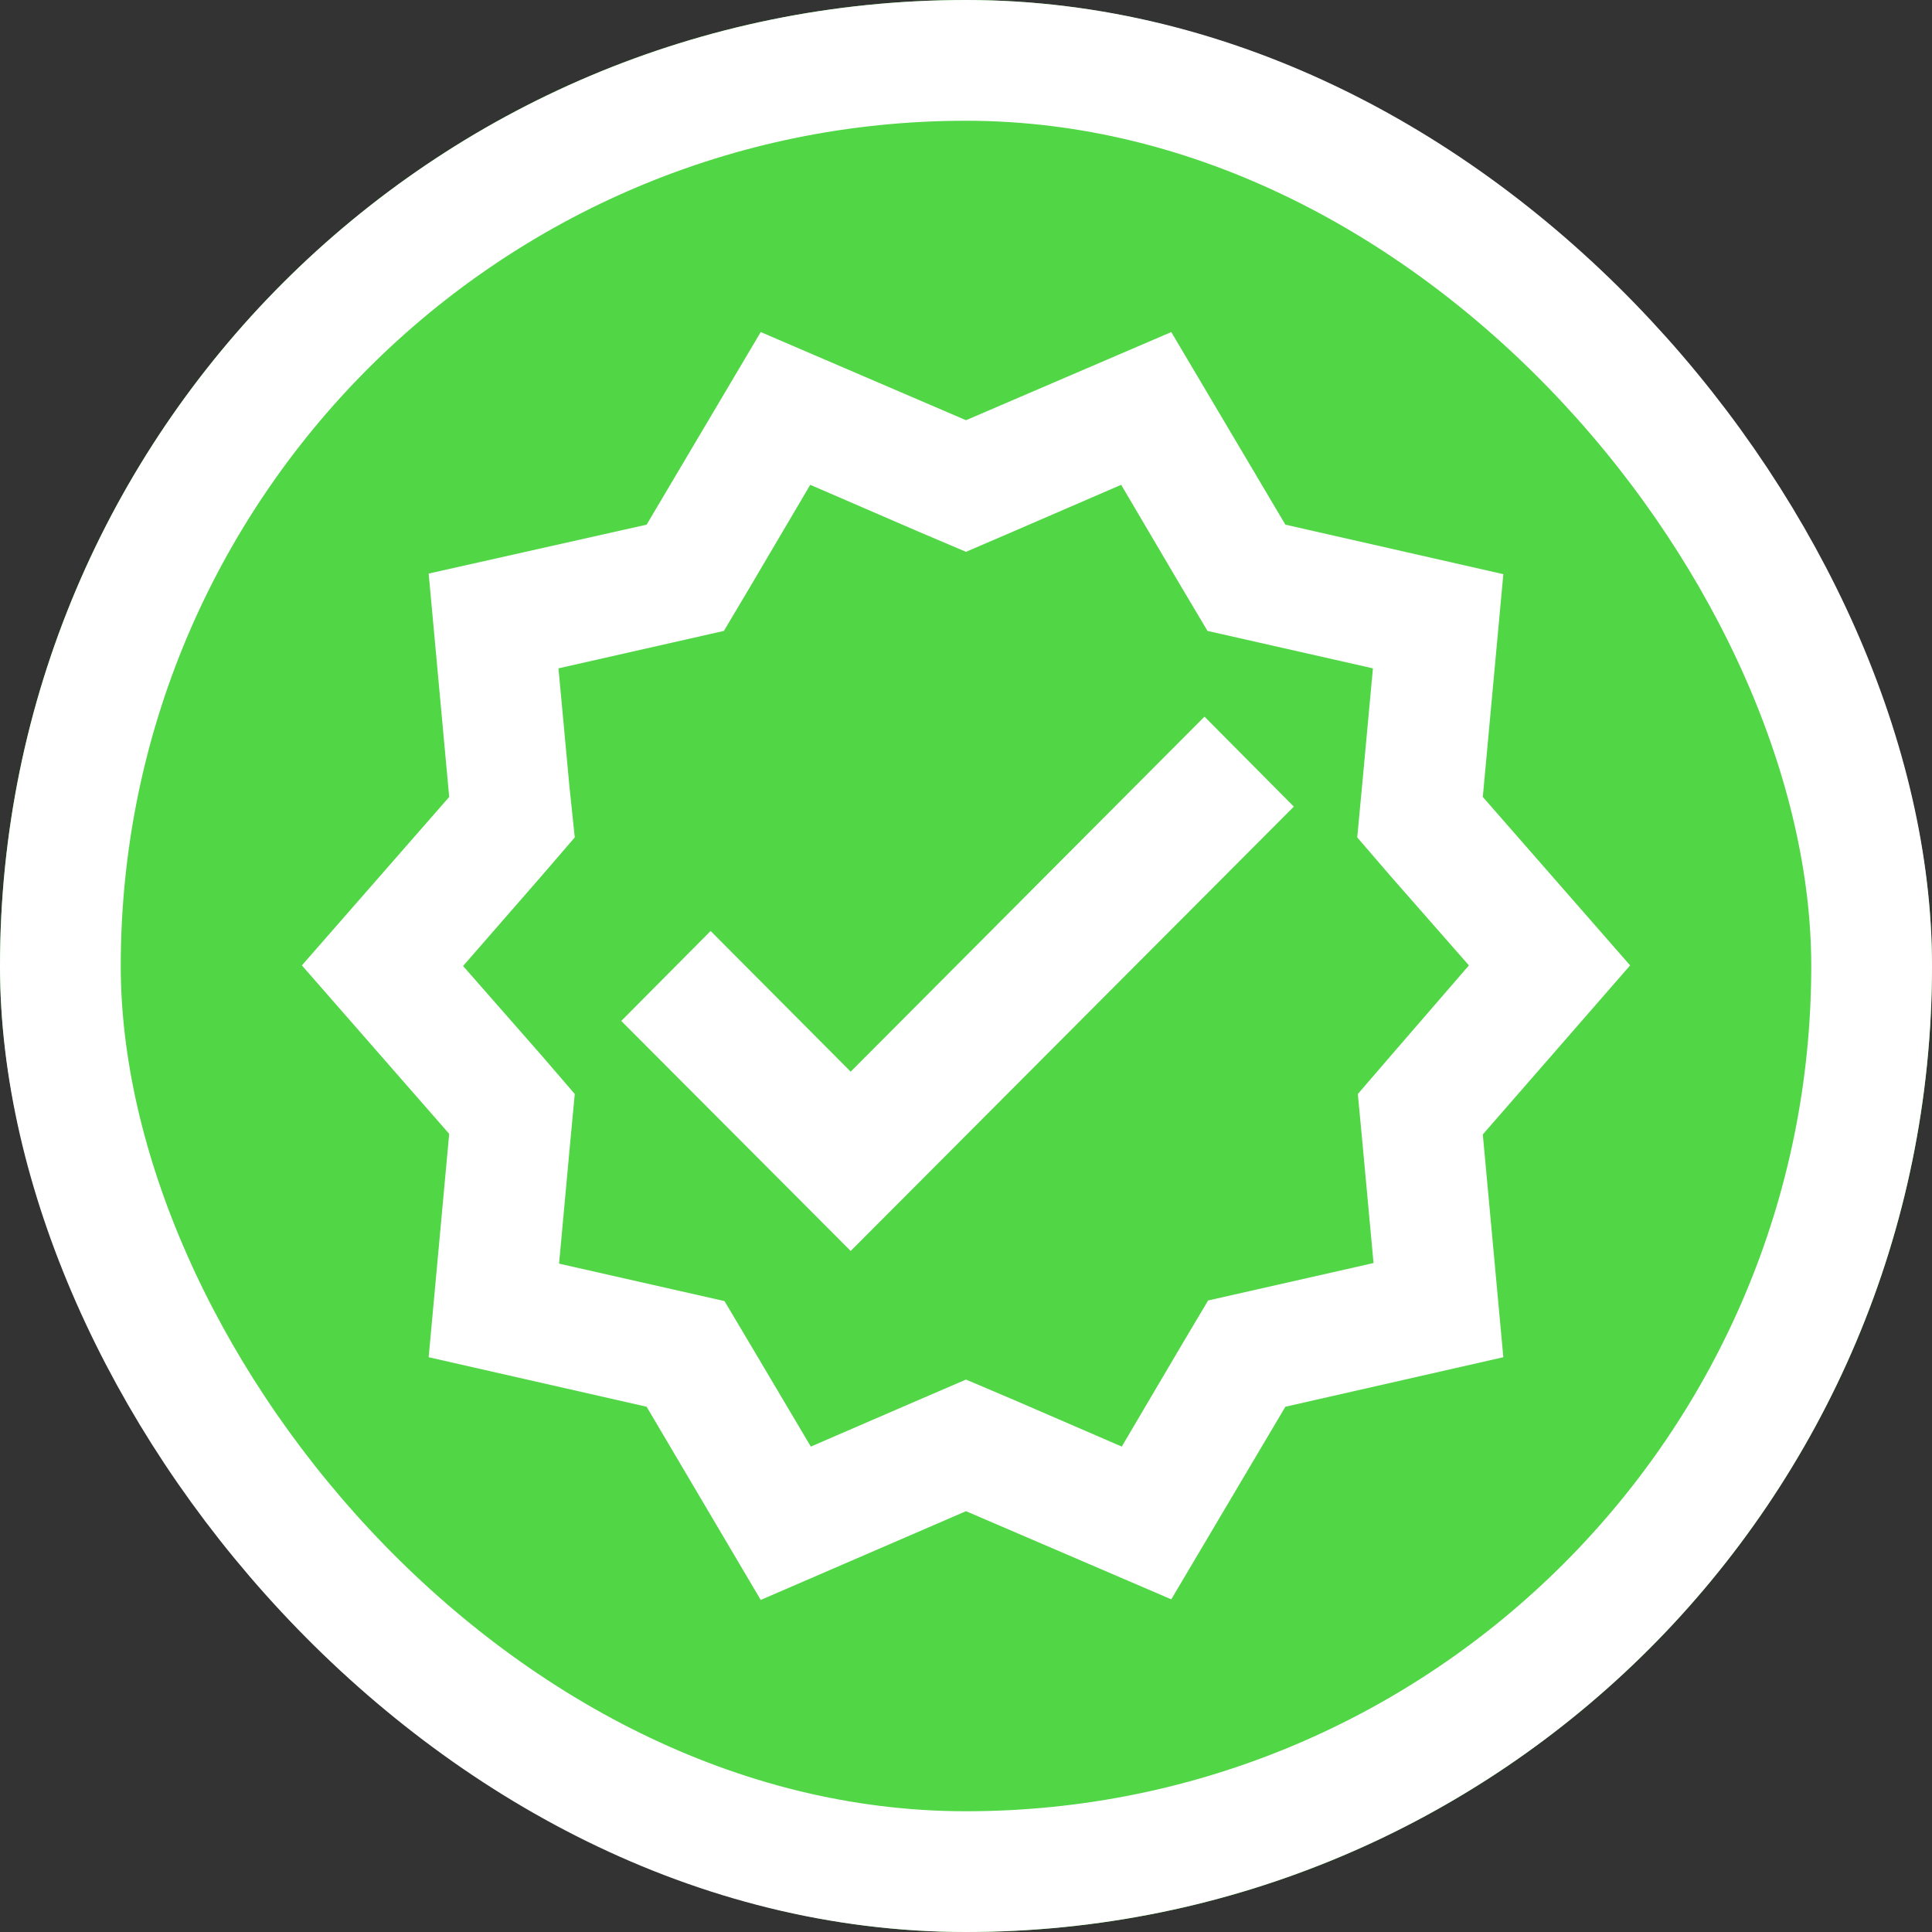 <svg id="Score_badges_icons_lvl3" data-name="Score badges icons / lvl3" xmlns="http://www.w3.org/2000/svg" width="32" height="32" viewBox="0 0 32 32">
    <rect x="0" y="0" width="32" height="32" fill="#333333" stroke="none"/>
    <defs>
        <style>
            .cls-2{fill:none}.cls-3{fill:#fff}
        </style>
    </defs>
    <g id="Rectangle_684" data-name="Rectangle 684" style="fill:#51d646;stroke:#fff;stroke-width:2px">
        <rect width="32" height="32" rx="16" style="stroke:none"/>
        <rect class="cls-2" x="1" y="1" width="30" height="30" rx="15"/>
    </g>
    <g id="Icons_Score_Default" data-name="Icons / Score / Default" transform="translate(4 4)">
        <g id="Group_221" data-name="Group 221">
            <path id="Rectangle_679" data-name="Rectangle 679" class="cls-2" d="M0 0h24v24H0z"/>
        </g>
        <g id="Group_223" data-name="Group 223">
            <g id="Group_222" data-name="Group 222">
                <path id="Path_2098" data-name="Path 2098" class="cls-3" d="M23 11.99 20.56 9.2l.34-3.69-3.61-.82L15.4 1.5 12 2.96 8.6 1.5 6.71 4.69 3.1 5.5l.34 3.7L1 11.99l2.44 2.79-.34 3.7 3.61.82 1.89 3.2 3.4-1.47 3.4 1.46 1.89-3.19 3.61-.82-.34-3.69zm-3.95 1.48-.56.65.08.85.18 1.95-1.9.43-.84.19-.44.74-.99 1.68-1.78-.77-.8-.34-.79.34-1.78.77-.99-1.67-.44-.74-.84-.19-1.9-.43.18-1.96.08-.85-.56-.65L3.67 12l1.29-1.48.56-.65-.09-.86-.18-1.94 1.9-.43.84-.19.44-.74.99-1.68 1.78.77.8.34.79-.34 1.78-.77.99 1.68.44.74.84.19 1.9.43-.18 1.95-.08.85.56.65 1.29 1.47z"/>
                <path id="Path_2099" data-name="Path 2099" class="cls-3" d="m10.09 13.75-2.32-2.33-1.48 1.49 3.8 3.81 7.34-7.36-1.48-1.49z"/>
            </g>
        </g>
    </g>
</svg>
